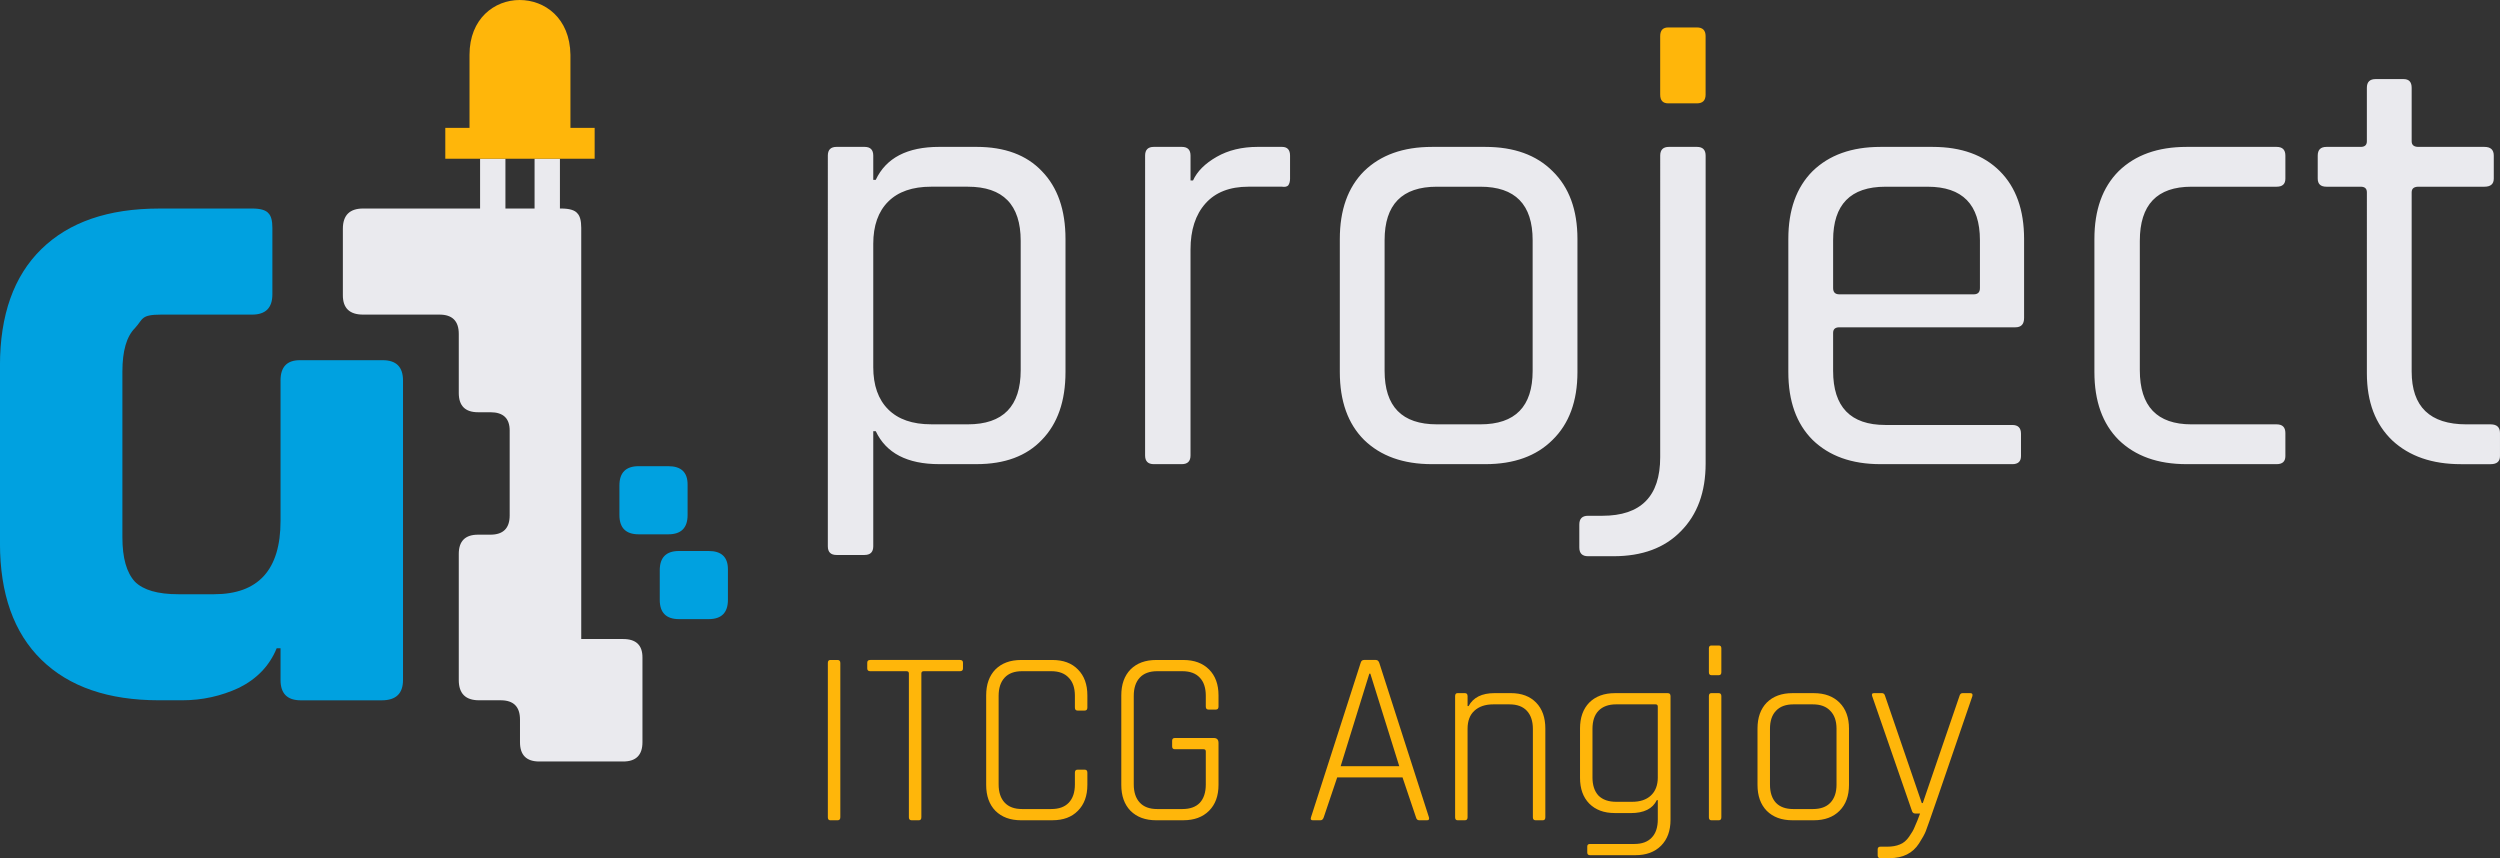 <?xml version="1.0" encoding="UTF-8" standalone="no"?>
<!-- Created with Inkscape (http://www.inkscape.org/) -->

<svg
   width="162.953mm"
   height="55.937mm"
   viewBox="0 0 162.953 55.937"
   version="1.1"
   id="svg1"
   inkscape:version="1.3 (0e150ed6c4, 2023-07-21)"
   xmlns:inkscape="http://www.inkscape.org/namespaces/inkscape"
   xmlns:sodipodi="http://sodipodi.sourceforge.net/DTD/sodipodi-0.dtd"
   xmlns="http://www.w3.org/2000/svg"
   xmlns:svg="http://www.w3.org/2000/svg">
  <rect x="0" y="0" width="162.953" height="55.937" fill="#333333" stroke="none"/>
  <sodipodi:namedview
     id="namedview1"
     pagecolor="#e6e6e6"
     bordercolor="#000000"
     borderopacity="1"
     inkscape:showpageshadow="0"
     inkscape:pageopacity="0"
     inkscape:pagecheckerboard="false"
     inkscape:deskcolor="#505050"
     inkscape:document-units="mm"
     showborder="true" />
  <defs
     id="defs1" />
  <g
     inkscape:label="Layer 1"
     inkscape:groupmode="layer"
     id="layer1"
     transform="translate(-32.9,-23.439)">
    <g
       id="g1"
       transform="matrix(2.127,0,0,2.127,-141.276,-66.163)"
       inkscape:export-filename="g1.svg"
       inkscape:export-xdpi="96"
       inkscape:export-ydpi="96">
      <path
         id="path1-2-2"
         style="font-weight:bold;font-size:25.4px;font-family:Rajdhani;-inkscape-font-specification:'Rajdhani, Bold';text-align:center;text-anchor:middle;fill:#00a1e0;fill-opacity:1;fill-rule:evenodd;stroke-width:3.947;stroke-linecap:square;stroke-miterlimit:0;stroke-dashoffset:1607.84"
         d="m 86.763,48.517 c -1.556,10e-7 -2.758,0.414 -3.605,1.241 -0.847,0.827 -1.271,2.019 -1.271,3.575 v 5.437 c 0,1.556 0.424,2.748 1.271,3.575 0.847,0.827 2.049,1.241 3.605,1.241 h 0.709 c 0.611,0 1.192,-0.128 1.743,-0.384 0.552,-0.276 0.936,-0.68 1.152,-1.211 h 0.118 v 0.975 c 0,0.414 0.207,0.621 0.621,0.621 h 2.482 c 0.433,0 0.65,-0.207 0.65,-0.621 v -2.204 -6.967 -0.01 c 0,-0.414 -0.207,-0.621 -0.621,-0.621 h -2.541 c -0.394,0 -0.591,0.207 -0.591,0.621 v 0.01 4.295 c 0,1.497 -0.68,2.246 -2.039,2.246 h -1.093 c -0.63,0 -1.074,-0.128 -1.33,-0.384 -0.256,-0.276 -0.384,-0.729 -0.384,-1.359 v -5.082 c 0,-0.63 0.128,-1.074 0.384,-1.33 0.256,-0.276 0.17,-0.414 0.801,-0.414 h 2.606 0.184 c 0.414,0 0.621,-0.207 0.621,-0.621 v -2.039 c 0,-0.217 -0.039,-0.365 -0.118,-0.443 -0.079,-0.099 -0.246,-0.148 -0.502,-0.148 h -0.184 z"
         sodipodi:nodetypes="ssssssscccssssccsssscssscsscscssscscs" />
      <path
         id="text1-7"
         style="font-weight:bold;font-size:25.4px;font-family:Rajdhani;-inkscape-font-specification:'Rajdhani, Bold';text-align:center;text-anchor:middle;fill:#eaeaee;fill-opacity:1;fill-rule:evenodd;stroke-width:3.947;stroke-linecap:square;stroke-miterlimit:0;stroke-dashoffset:1607.84"
         d="m 96.6,46.989 v 1.527 h -3.584 c -0.414,0 -0.621,0.207 -0.621,0.621 v 2.039 c -1e-5,0.394 0.207,0.591 0.621,0.591 h 1.933 0.407 c 0.394,0 0.591,0.197 0.591,0.591 v 1.283 0.353 0.174 c 0,0.394 0.197,0.591 0.591,0.591 h 0.378 c 0.394,0 0.591,0.187 0.591,0.561 v 2.6 c 0,0.394 -0.197,0.591 -0.591,0.591 h -0.378 c -0.394,0 -0.591,0.197 -0.591,0.591 v 0.408 3.455 c 0,0.414 0.206,0.621 0.62,0.621 h 0.258 0.407 c 0.394,0 0.591,0.197 0.591,0.591 v 0.527 0.167 c 0,0.394 0.197,0.591 0.591,0.591 h 2.571 c 0.394,0 0.591,-0.197 0.591,-0.591 v -2.6 c 0,-0.374 -0.197,-0.562 -0.591,-0.562 h -1.285 v -0.97 -0.527 -3.271 -0.408 -7.397 -0.029 c 0,-0.217 -0.04,-0.365 -0.118,-0.443 -0.079,-0.099 -0.246,-0.148 -0.502,-0.148 h -0.033 v -1.527 h -0.777 v 1.527 h -0.893 v -1.527 z"
         sodipodi:nodetypes="ccsccscssccsssssssscsscsscssssssccccccscsccccccc" />
      <path
         d="m 100.87,57.91 v -0.907 c 0,-0.394 0.197,-0.591 0.591,-0.591 h 0.907 c 0.394,0 0.591,0.187 0.591,0.561 v 0.936 c 0,0.394 -0.197,0.591 -0.591,0.591 h -0.907 c -0.394,0 -0.591,-0.197 -0.591,-0.591 z"
         style="font-weight:bold;font-size:25.4px;font-family:Rajdhani;-inkscape-font-specification:'Rajdhani, Bold';text-align:center;text-anchor:middle;fill:#00a1e0;fill-opacity:1;fill-rule:evenodd;stroke-width:3.947;stroke-linecap:square;stroke-miterlimit:0;stroke-dashoffset:1607.84"
         id="path1-0-2-9-3-0"
         sodipodi:nodetypes="sssssssss" />
      <path
         d="m 102.106,60.509 v -0.907 c 0,-0.394 0.197,-0.591 0.591,-0.591 h 0.907 c 0.394,0 0.591,0.187 0.591,0.561 v 0.936 c 0,0.394 -0.197,0.591 -0.591,0.591 h -0.907 c -0.394,0 -0.591,-0.197 -0.591,-0.591 z"
         style="font-weight:bold;font-size:25.4px;font-family:Rajdhani;-inkscape-font-specification:'Rajdhani, Bold';text-align:center;text-anchor:middle;fill:#00a1e0;fill-opacity:1;fill-rule:evenodd;stroke-width:3.947;stroke-linecap:square;stroke-miterlimit:0;stroke-dashoffset:1607.84"
         id="path1-0-2-9-3-0-3"
         sodipodi:nodetypes="sssssssss" />
      <path
         id="path8-0-7"
         style="fill:#ffb60a;fill-opacity:1;fill-rule:evenodd;stroke-width:0.317;stroke-linecap:square;stroke-miterlimit:0;stroke-dashoffset:1607.84"
         d="m 97.812,42.126 c -0.77,0 -1.536,0.569 -1.536,1.68 v 2.238 h -0.742 v 0.946 h 4.577 v -0.946 h -0.742 v -2.238 c -0.015,-1.129 -0.788,-1.68 -1.558,-1.68 z"
         sodipodi:nodetypes="sscccccccs" />
    </g>
    <path
       style="font-weight:500;font-size:40.548px;font-family:Rajdhani;-inkscape-font-specification:'Rajdhani, Medium';text-align:center;text-anchor:middle;fill:#eaeaee;fill-rule:evenodd;stroke-width:5.417;stroke-linecap:square;stroke-miterlimit:0;stroke-dashoffset:1607.84"
       d="m 89.252,59.613 h -1.825 c -0.378,0 -0.568,-0.189 -0.568,-0.568 V 33.581 c 0,-0.378 0.189,-0.568 0.568,-0.568 h 1.825 c 0.378,0 0.568,0.189 0.568,0.568 v 1.581 h 0.162 c 0.676,-1.433 2.054,-2.149 4.136,-2.149 h 2.433 c 1.838,0 3.257,0.527 4.258,1.581 1.027,1.054 1.541,2.527 1.541,4.42 v 8.677 c 0,1.892 -0.514,3.365 -1.541,4.42 -1,1.054 -2.419,1.581 -4.258,1.581 h -2.433 c -2.081,0 -3.46,-0.716 -4.136,-2.149 h -0.162 v 7.501 c 0,0.378 -0.189,0.568 -0.568,0.568 z m 4.339,-8.515 h 2.392 c 2.298,0 3.447,-1.176 3.447,-3.528 v -8.434 c 0,-2.352 -1.149,-3.528 -3.447,-3.528 h -2.392 c -1.216,0 -2.149,0.324 -2.798,0.973 -0.649,0.649 -0.973,1.568 -0.973,2.757 v 8.028 c 0,1.189 0.324,2.108 0.973,2.757 0.649,0.649 1.581,0.973 2.798,0.973 z m 16.341,2.595 h -1.825 c -0.378,0 -0.568,-0.189 -0.568,-0.568 V 33.581 c 0,-0.378 0.189,-0.568 0.568,-0.568 h 1.825 c 0.378,0 0.568,0.189 0.568,0.568 v 1.622 h 0.162 c 0.27,-0.595 0.784,-1.108 1.541,-1.541 0.757,-0.433 1.649,-0.649 2.676,-0.649 h 1.581 c 0.351,0 0.527,0.189 0.527,0.568 v 1.5 c 0,0.189 -0.041,0.338 -0.122,0.446 -0.081,0.081 -0.216,0.108 -0.405,0.081 h -2.19 c -1.216,0 -2.149,0.365 -2.798,1.095 -0.649,0.73 -0.973,1.73 -0.973,3.001 v 13.421 c 0,0.378 -0.189,0.568 -0.568,0.568 z m 19.787,0 h -3.487 c -1.865,0 -3.338,-0.527 -4.42,-1.581 -1.054,-1.054 -1.581,-2.527 -1.581,-4.42 v -8.677 c 0,-1.892 0.527,-3.365 1.581,-4.42 1.081,-1.054 2.555,-1.581 4.42,-1.581 h 3.487 c 1.865,0 3.325,0.527 4.379,1.581 1.081,1.054 1.622,2.527 1.622,4.42 v 8.677 c 0,1.892 -0.541,3.365 -1.622,4.42 -1.054,1.054 -2.514,1.581 -4.379,1.581 z m -3.163,-2.595 h 2.838 c 2.271,0 3.406,-1.162 3.406,-3.487 v -8.515 c 0,-2.325 -1.135,-3.487 -3.406,-3.487 h -2.838 c -2.271,0 -3.406,1.162 -3.406,3.487 v 8.515 c 0,2.325 1.135,3.487 3.406,3.487 z m 11.516,8.596 h -1.662 c -0.378,0 -0.568,-0.189 -0.568,-0.568 v -1.5 c 0,-0.378 0.189,-0.568 0.568,-0.568 h 0.933 c 2.514,0 3.771,-1.271 3.771,-3.812 V 33.581 c 0,-0.378 0.189,-0.568 0.568,-0.568 h 1.825 c 0.378,0 0.568,0.189 0.568,0.568 v 20.071 c 0,1.865 -0.541,3.338 -1.622,4.42 -1.054,1.081 -2.514,1.622 -4.379,1.622 z m 25.991,-6.001 h -8.596 c -1.865,0 -3.338,-0.527 -4.42,-1.581 -1.054,-1.054 -1.581,-2.527 -1.581,-4.42 v -8.677 c 0,-1.892 0.527,-3.365 1.581,-4.42 1.081,-1.054 2.555,-1.581 4.42,-1.581 h 3.406 c 1.865,0 3.325,0.527 4.379,1.581 1.054,1.054 1.581,2.527 1.581,4.42 v 5.15 c 0,0.405 -0.189,0.608 -0.568,0.608 h -11.475 c -0.27,0 -0.405,0.122 -0.405,0.365 v 2.473 c 0,2.352 1.135,3.528 3.406,3.528 h 8.272 c 0.378,0 0.568,0.189 0.568,0.568 v 1.46 c 0,0.351 -0.189,0.527 -0.568,0.527 z M 152.791,42.624 h 8.758 c 0.27,0 0.405,-0.135 0.405,-0.405 v -3.122 c 0,-2.325 -1.135,-3.487 -3.406,-3.487 h -2.757 c -2.271,0 -3.406,1.162 -3.406,3.487 v 3.122 c 0,0.27 0.135,0.405 0.405,0.405 z m 29.073,9.042 v 1.5 c 0,0.351 -0.189,0.527 -0.568,0.527 h -5.879 c -1.865,0 -3.338,-0.527 -4.42,-1.581 -1.054,-1.054 -1.581,-2.527 -1.581,-4.42 v -8.677 c 0,-1.892 0.527,-3.365 1.581,-4.42 1.081,-1.054 2.555,-1.581 4.42,-1.581 h 5.879 c 0.378,0 0.568,0.189 0.568,0.568 v 1.5 c 0,0.351 -0.189,0.527 -0.568,0.527 h -5.555 c -2.244,0 -3.365,1.176 -3.365,3.528 v 8.434 c 0,2.352 1.122,3.528 3.365,3.528 h 5.555 c 0.378,0 0.568,0.189 0.568,0.568 z m 4.906,-16.057 h -2.23 c -0.378,0 -0.568,-0.176 -0.568,-0.527 v -1.5 c 0,-0.378 0.189,-0.568 0.568,-0.568 h 2.23 c 0.27,0 0.405,-0.122 0.405,-0.365 v -3.487 c 0,-0.378 0.189,-0.568 0.568,-0.568 h 1.825 c 0.351,0 0.527,0.189 0.527,0.568 v 3.487 c 0,0.243 0.149,0.365 0.446,0.365 h 4.298 c 0.405,0 0.608,0.189 0.608,0.568 v 1.5 c 0,0.351 -0.203,0.527 -0.608,0.527 h -4.298 c -0.297,0 -0.446,0.122 -0.446,0.365 v 11.678 c 0,2.298 1.189,3.447 3.568,3.447 h 1.581 c 0.405,0 0.608,0.189 0.608,0.568 v 1.5 c 0,0.351 -0.203,0.527 -0.608,0.527 h -1.946 c -1.865,0 -3.352,-0.514 -4.46,-1.541 -1.108,-1.054 -1.662,-2.514 -1.662,-4.379 V 35.974 c 0,-0.243 -0.135,-0.365 -0.405,-0.365 z"
       id="text1"
       aria-label="project"
       sodipodi:nodetypes="sssssssccsscsscssccssssssssssssscssssssccsssssccssssscsscsscsscsscsssssssssssssssssssssscssscsscssssssssssssssssssssssssssscsscssssssssssssssssssssssssssssssssssssscsss" />
    <path
       d="m 141.113,29.608 v -3.812 c 0,-0.378 0.176,-0.568 0.527,-0.568 h 1.865 c 0.378,0 0.568,0.189 0.568,0.568 v 3.812 c 0,0.378 -0.189,0.568 -0.568,0.568 h -1.865 c -0.351,0 -0.527,-0.189 -0.527,-0.568 z"
       style="font-weight:500;font-size:40.548px;font-family:Rajdhani;-inkscape-font-specification:'Rajdhani, Medium';text-align:center;text-anchor:middle;fill:#ffb60a;fill-opacity:1;fill-rule:evenodd;stroke-width:5.417;stroke-linecap:square;stroke-miterlimit:0;stroke-dashoffset:1607.84"
       id="path1" />
    <path
       style="font-size:16.25px;font-family:Rajdhani;-inkscape-font-specification:'Rajdhani, Normal';text-align:center;text-anchor:middle;fill:#ffb60a;fill-rule:evenodd;stroke-width:2.171;stroke-linecap:square;stroke-miterlimit:0;stroke-dashoffset:1607.84"
       d="m 87.673,66.652 v 10.059 q 0,0.195 -0.179,0.195 h -0.471 q -0.163,0 -0.163,-0.195 V 66.652 q 0,-0.195 0.163,-0.195 h 0.471 q 0.179,0 0.179,0.195 z m 5.119,10.253 h -0.471 q -0.179,0 -0.179,-0.195 v -9.376 q 0,-0.146 -0.163,-0.146 h -2.356 q -0.195,0 -0.195,-0.179 v -0.374 q 0,-0.179 0.195,-0.179 h 5.85 q 0.195,0 0.195,0.179 v 0.374 q 0,0.179 -0.195,0.179 h -2.356 q -0.162,0 -0.162,0.146 v 9.376 q 0,0.195 -0.163,0.195 z m 8.71,0 h -2.047 q -1.056,0 -1.674,-0.617 -0.601,-0.617 -0.601,-1.69 v -5.834 q 0,-1.072 0.601,-1.69 0.617,-0.617 1.674,-0.617 h 2.047 q 1.056,0 1.657,0.617 0.617,0.617 0.617,1.69 v 0.796 q 0,0.195 -0.179,0.195 h -0.455 q -0.179,0 -0.179,-0.195 v -0.764 q 0,-0.78 -0.406,-1.186 -0.39,-0.422 -1.137,-0.422 h -1.901 q -0.747,0 -1.137,0.422 -0.39,0.422 -0.39,1.186 v 5.769 q 0,0.764 0.39,1.186 0.39,0.422 1.137,0.422 h 1.901 q 0.747,0 1.137,-0.406 0.406,-0.422 0.406,-1.202 v -0.764 q 0,-0.195 0.179,-0.195 h 0.455 q 0.179,0 0.179,0.195 v 0.796 q 0,1.072 -0.617,1.69 -0.601,0.617 -1.657,0.617 z m 8.531,0 h -1.771 q -1.056,0 -1.674,-0.617 -0.601,-0.617 -0.601,-1.69 v -5.834 q 0,-1.072 0.601,-1.69 0.617,-0.617 1.674,-0.617 h 1.771 q 1.056,0 1.674,0.617 0.617,0.617 0.617,1.69 v 0.731 q 0,0.195 -0.179,0.195 h -0.471 q -0.179,0 -0.179,-0.195 v -0.699 q 0,-0.78 -0.39,-1.186 -0.39,-0.422 -1.137,-0.422 h -1.641 q -0.747,0 -1.137,0.422 -0.39,0.422 -0.39,1.186 v 5.769 q 0,0.764 0.39,1.186 0.39,0.422 1.137,0.422 h 1.641 q 0.747,0 1.137,-0.406 0.39,-0.422 0.39,-1.202 v -2.145 q 0,-0.146 -0.146,-0.146 h -1.869 q -0.179,0 -0.179,-0.179 v -0.374 q 0,-0.179 0.179,-0.179 h 2.535 q 0.309,0 0.309,0.325 v 2.73 q 0,1.072 -0.617,1.69 -0.617,0.617 -1.674,0.617 z m 8.937,0 h -0.504 q -0.179,0 -0.114,-0.195 l 3.234,-10.059 q 0.049,-0.195 0.228,-0.195 h 0.764 q 0.162,0 0.227,0.195 l 3.234,10.059 q 0.049,0.195 -0.114,0.195 h -0.52 q -0.163,0 -0.211,-0.195 l -0.877,-2.6 h -4.257 l -0.877,2.6 q -0.065,0.195 -0.211,0.195 z m 3.185,-9.555 -1.869,6.029 h 3.819 l -1.885,-6.029 z m 6.224,9.555 h -0.471 q -0.162,0 -0.162,-0.195 v -7.897 q 0,-0.195 0.162,-0.195 h 0.471 q 0.179,0 0.179,0.195 v 0.65 h 0.065 q 0.455,-0.845 1.69,-0.845 h 1.072 q 1.04,0 1.641,0.617 0.601,0.617 0.601,1.69 v 5.785 q 0,0.195 -0.162,0.195 h -0.471 q -0.179,0 -0.179,-0.195 v -5.752 q 0,-0.764 -0.39,-1.186 -0.39,-0.422 -1.137,-0.422 h -1.056 q -0.78,0 -1.235,0.422 -0.439,0.406 -0.439,1.17 v 5.769 q 0,0.195 -0.179,0.195 z m 10.822,-0.471 h -1.056 q -1.04,0 -1.657,-0.617 -0.601,-0.617 -0.601,-1.674 v -3.217 q 0,-1.072 0.601,-1.69 0.617,-0.617 1.674,-0.617 h 3.445 q 0.179,0 0.179,0.195 v 8.06 q 0,1.072 -0.617,1.69 -0.617,0.617 -1.674,0.617 h -2.957 q -0.179,0 -0.179,-0.179 v -0.39 q 0,-0.162 0.179,-0.162 h 2.892 q 0.747,0 1.137,-0.422 0.39,-0.406 0.39,-1.186 v -1.251 h -0.065 q -0.406,0.845 -1.69,0.845 z m 1.755,-2.324 v -4.615 q 0,-0.146 -0.146,-0.146 h -2.567 q -0.747,0 -1.154,0.422 -0.39,0.406 -0.39,1.186 v 3.152 q 0,0.764 0.39,1.186 0.406,0.406 1.154,0.406 h 1.04 q 0.78,0 1.219,-0.406 0.455,-0.422 0.455,-1.186 z m 3.331,-6.857 v -1.56 q 0,-0.179 0.162,-0.179 h 0.487 q 0.163,0 0.163,0.179 v 1.56 q 0,0.195 -0.163,0.195 h -0.487 q -0.162,0 -0.162,-0.195 z m 0,9.457 v -7.897 q 0,-0.195 0.162,-0.195 h 0.471 q 0.179,0 0.179,0.195 v 7.897 q 0,0.195 -0.163,0.195 h -0.487 q -0.162,0 -0.162,-0.195 z m 6.841,0.195 h -1.397 q -1.056,0 -1.674,-0.617 -0.601,-0.617 -0.601,-1.69 v -3.672 q 0,-1.072 0.601,-1.69 0.617,-0.617 1.674,-0.617 h 1.397 q 1.056,0 1.674,0.617 0.617,0.617 0.617,1.69 v 3.672 q 0,1.072 -0.617,1.69 -0.617,0.617 -1.674,0.617 z m -1.332,-0.731 h 1.267 q 0.747,0 1.137,-0.406 0.406,-0.422 0.406,-1.186 v -3.64 q 0,-0.764 -0.406,-1.17 -0.39,-0.422 -1.137,-0.422 h -1.267 q -0.747,0 -1.137,0.422 -0.39,0.406 -0.39,1.17 v 3.64 q 0,0.764 0.39,1.186 0.39,0.406 1.137,0.406 z m 6.272,3.201 h -0.601 q -0.179,0 -0.179,-0.179 v -0.39 q 0,-0.179 0.179,-0.179 h 0.439 q 0.487,0 0.829,-0.146 0.341,-0.13 0.601,-0.504 0.26,-0.374 0.341,-0.585 0.227,-0.504 0.374,-0.926 h -0.309 q -0.179,0 -0.228,-0.195 l -2.584,-7.459 q -0.065,-0.195 0.13,-0.195 h 0.504 q 0.163,0 0.211,0.195 l 2.389,6.971 h 0.065 l 2.389,-6.971 q 0.049,-0.195 0.211,-0.195 h 0.487 q 0.195,0 0.146,0.195 -2.909,8.515 -3.039,8.807 -0.114,0.292 -0.439,0.796 -0.617,0.959 -1.917,0.959 z"
       id="text2"
       aria-label="ITCG Angioy" />
  </g>
</svg>
